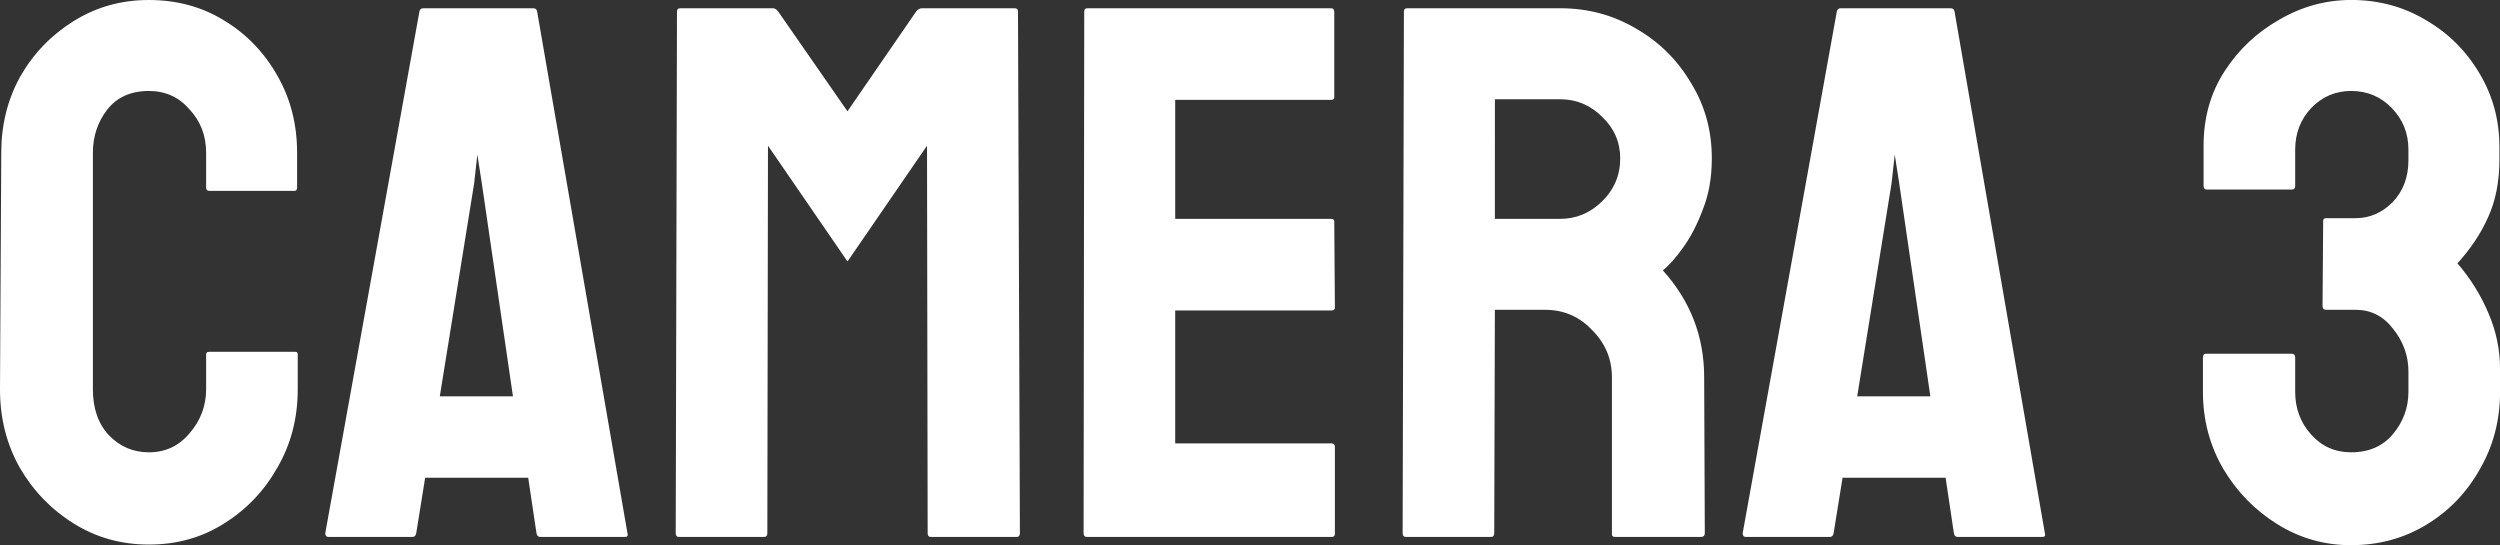 <svg version="1.1" xmlns="http://www.w3.org/2000/svg" xmlns:xlink="http://www.w3.org/1999/xlink" width="150.085" height="32.731" viewBox="0,0,150.085,32.731"><rect x="0" y="0" width="150.085" height="32.731" fill="#333333" stroke="none"/><g transform="translate(-164.957,-163.635)"><g data-paper-data="{&quot;isPaintingLayer&quot;:true}" fill="#ffffff" fill-rule="nonzero" stroke="none" stroke-width="1" stroke-linecap="square" stroke-linejoin="miter" stroke-miterlimit="10" stroke-dasharray="" stroke-dashoffset="0" style="mix-blend-mode: normal"><path d="M173.894,196.327c-1.655,0 -3.157,-0.42 -4.507,-1.26c-1.349,-0.84 -2.432,-1.961 -3.246,-3.361c-0.789,-1.4 -1.184,-2.966 -1.184,-4.698l0.076,-14.207c0,-1.68 0.382,-3.208 1.146,-4.583c0.789,-1.375 1.859,-2.482 3.208,-3.323c1.349,-0.84 2.852,-1.26 4.507,-1.26c1.68,0 3.183,0.407 4.507,1.222c1.349,0.815 2.419,1.922 3.208,3.323c0.789,1.375 1.184,2.915 1.184,4.621v2.101c0,0.127 -0.051,0.191 -0.153,0.191h-5.118c-0.127,0 -0.191,-0.064 -0.191,-0.191v-2.101c0,-1.018 -0.331,-1.884 -0.993,-2.597c-0.637,-0.738 -1.451,-1.108 -2.444,-1.108c-1.095,0 -1.935,0.382 -2.521,1.146c-0.56,0.738 -0.84,1.591 -0.84,2.559v14.207c0,1.146 0.318,2.062 0.955,2.75c0.662,0.687 1.464,1.031 2.406,1.031c0.993,0 1.808,-0.382 2.444,-1.146c0.662,-0.764 0.993,-1.642 0.993,-2.635v-2.101c0,-0.102 0.064,-0.153 0.191,-0.153h5.156c0.102,0 0.153,0.051 0.153,0.153v2.101c0,1.731 -0.407,3.297 -1.222,4.698c-0.789,1.4 -1.859,2.521 -3.208,3.361c-1.324,0.84 -2.826,1.26 -4.507,1.26zM184.485,195.64l5.652,-31.318c0.025,-0.127 0.102,-0.191 0.229,-0.191h6.607c0.127,0 0.204,0.064 0.229,0.191l5.423,31.318c0.051,0.153 0,0.229 -0.153,0.229h-5.08c-0.127,0 -0.204,-0.076 -0.229,-0.229l-0.496,-3.323h-6.187l-0.535,3.323c-0.025,0.153 -0.102,0.229 -0.229,0.229h-5.041c-0.127,0 -0.191,-0.076 -0.191,-0.229zM191.36,187.428h4.392l-1.871,-12.794l-0.267,-1.719l-0.191,1.719zM205.714,195.869c-0.127,0 -0.191,-0.076 -0.191,-0.229l0.076,-31.318c0,-0.127 0.064,-0.191 0.191,-0.191h5.576c0.102,0 0.204,0.064 0.306,0.191l4.163,5.996l4.125,-5.996c0.102,-0.127 0.216,-0.191 0.344,-0.191h5.576c0.127,0 0.191,0.064 0.191,0.191l0.115,31.318c0,0.153 -0.064,0.229 -0.191,0.229h-5.156c-0.127,0 -0.191,-0.076 -0.191,-0.229l-0.038,-23.259l-4.774,6.951l-4.774,-6.951l-0.038,23.259c0,0.153 -0.064,0.229 -0.191,0.229h-5.118zM230.201,195.869c-0.127,0 -0.191,-0.076 -0.191,-0.229l0.038,-31.318c0,-0.127 0.064,-0.191 0.191,-0.191h14.628c0.127,0 0.191,0.076 0.191,0.229v5.118c0,0.102 -0.064,0.153 -0.191,0.153h-9.357v7.142h9.357c0.127,0 0.191,0.051 0.191,0.153l0.038,5.156c0,0.127 -0.064,0.191 -0.191,0.191h-9.395v7.982h9.395c0.127,0 0.191,0.076 0.191,0.229v5.194c0,0.127 -0.064,0.191 -0.191,0.191zM249.354,195.869c-0.127,0 -0.191,-0.076 -0.191,-0.229l0.076,-31.318c0,-0.127 0.064,-0.191 0.191,-0.191h9.204c1.655,0 3.17,0.407 4.545,1.222c1.375,0.789 2.47,1.871 3.285,3.246c0.84,1.349 1.26,2.864 1.26,4.545c0,1.146 -0.178,2.164 -0.535,3.055c-0.331,0.891 -0.726,1.655 -1.184,2.292c-0.433,0.611 -0.84,1.069 -1.222,1.375c1.655,1.833 2.482,3.972 2.482,6.416l0.038,9.357c0,0.153 -0.076,0.229 -0.229,0.229h-5.156c-0.127,0 -0.191,-0.051 -0.191,-0.153v-9.433c0,-1.095 -0.395,-2.037 -1.184,-2.826c-0.764,-0.815 -1.706,-1.222 -2.826,-1.222h-3.017l-0.038,13.405c0,0.153 -0.064,0.229 -0.191,0.229zM254.701,176.773h3.934c0.942,0 1.77,-0.344 2.482,-1.031c0.738,-0.713 1.108,-1.579 1.108,-2.597c0,-0.968 -0.356,-1.795 -1.069,-2.482c-0.713,-0.713 -1.553,-1.069 -2.521,-1.069h-3.934zM269.577,195.64l5.652,-31.318c0.025,-0.127 0.102,-0.191 0.229,-0.191h6.607c0.127,0 0.204,0.064 0.229,0.191l5.423,31.318c0.051,0.153 0,0.229 -0.153,0.229h-5.08c-0.127,0 -0.204,-0.076 -0.229,-0.229l-0.496,-3.323h-6.187l-0.535,3.323c-0.025,0.153 -0.102,0.229 -0.229,0.229h-5.041c-0.127,0 -0.191,-0.076 -0.191,-0.229zM276.452,187.428h4.392l-1.871,-12.794l-0.267,-1.719l-0.191,1.719zM306.106,196.365c-1.604,0 -3.081,-0.42 -4.43,-1.26c-1.349,-0.84 -2.432,-1.948 -3.246,-3.323c-0.815,-1.4 -1.222,-2.941 -1.222,-4.621v-2.062c0,-0.153 0.064,-0.229 0.191,-0.229h5.118c0.153,0 0.229,0.076 0.229,0.229v2.062c0,0.993 0.318,1.846 0.955,2.559c0.637,0.713 1.439,1.069 2.406,1.069c1.069,0 1.91,-0.369 2.521,-1.108c0.611,-0.738 0.917,-1.579 0.917,-2.521v-1.222c0,-0.942 -0.306,-1.795 -0.917,-2.559c-0.586,-0.764 -1.337,-1.146 -2.253,-1.146h-1.757c-0.153,0 -0.229,-0.076 -0.229,-0.229l0.038,-5.118c0,-0.102 0.064,-0.153 0.191,-0.153h1.757c0.84,0 1.579,-0.318 2.215,-0.955c0.637,-0.662 0.955,-1.502 0.955,-2.521v-0.649c0,-0.968 -0.331,-1.795 -0.993,-2.482c-0.662,-0.687 -1.477,-1.031 -2.444,-1.031c-0.942,0 -1.744,0.344 -2.406,1.031c-0.637,0.687 -0.955,1.515 -0.955,2.482v2.177c0,0.153 -0.064,0.229 -0.191,0.229h-5.118c-0.127,0 -0.191,-0.076 -0.191,-0.229v-2.406c0,-1.68 0.42,-3.17 1.26,-4.468c0.84,-1.299 1.935,-2.33 3.285,-3.094c1.349,-0.789 2.788,-1.184 4.316,-1.184c1.655,0 3.157,0.407 4.507,1.222c1.349,0.789 2.419,1.859 3.208,3.208c0.789,1.324 1.184,2.788 1.184,4.392v0.764c0,1.324 -0.229,2.482 -0.687,3.475c-0.433,0.968 -1.044,1.884 -1.833,2.75c0.789,0.917 1.413,1.922 1.871,3.017c0.458,1.069 0.687,2.177 0.687,3.323v1.375c0,1.706 -0.407,3.259 -1.222,4.659c-0.789,1.4 -1.859,2.508 -3.208,3.323c-1.349,0.815 -2.852,1.222 -4.507,1.222z"/></g></g></svg>